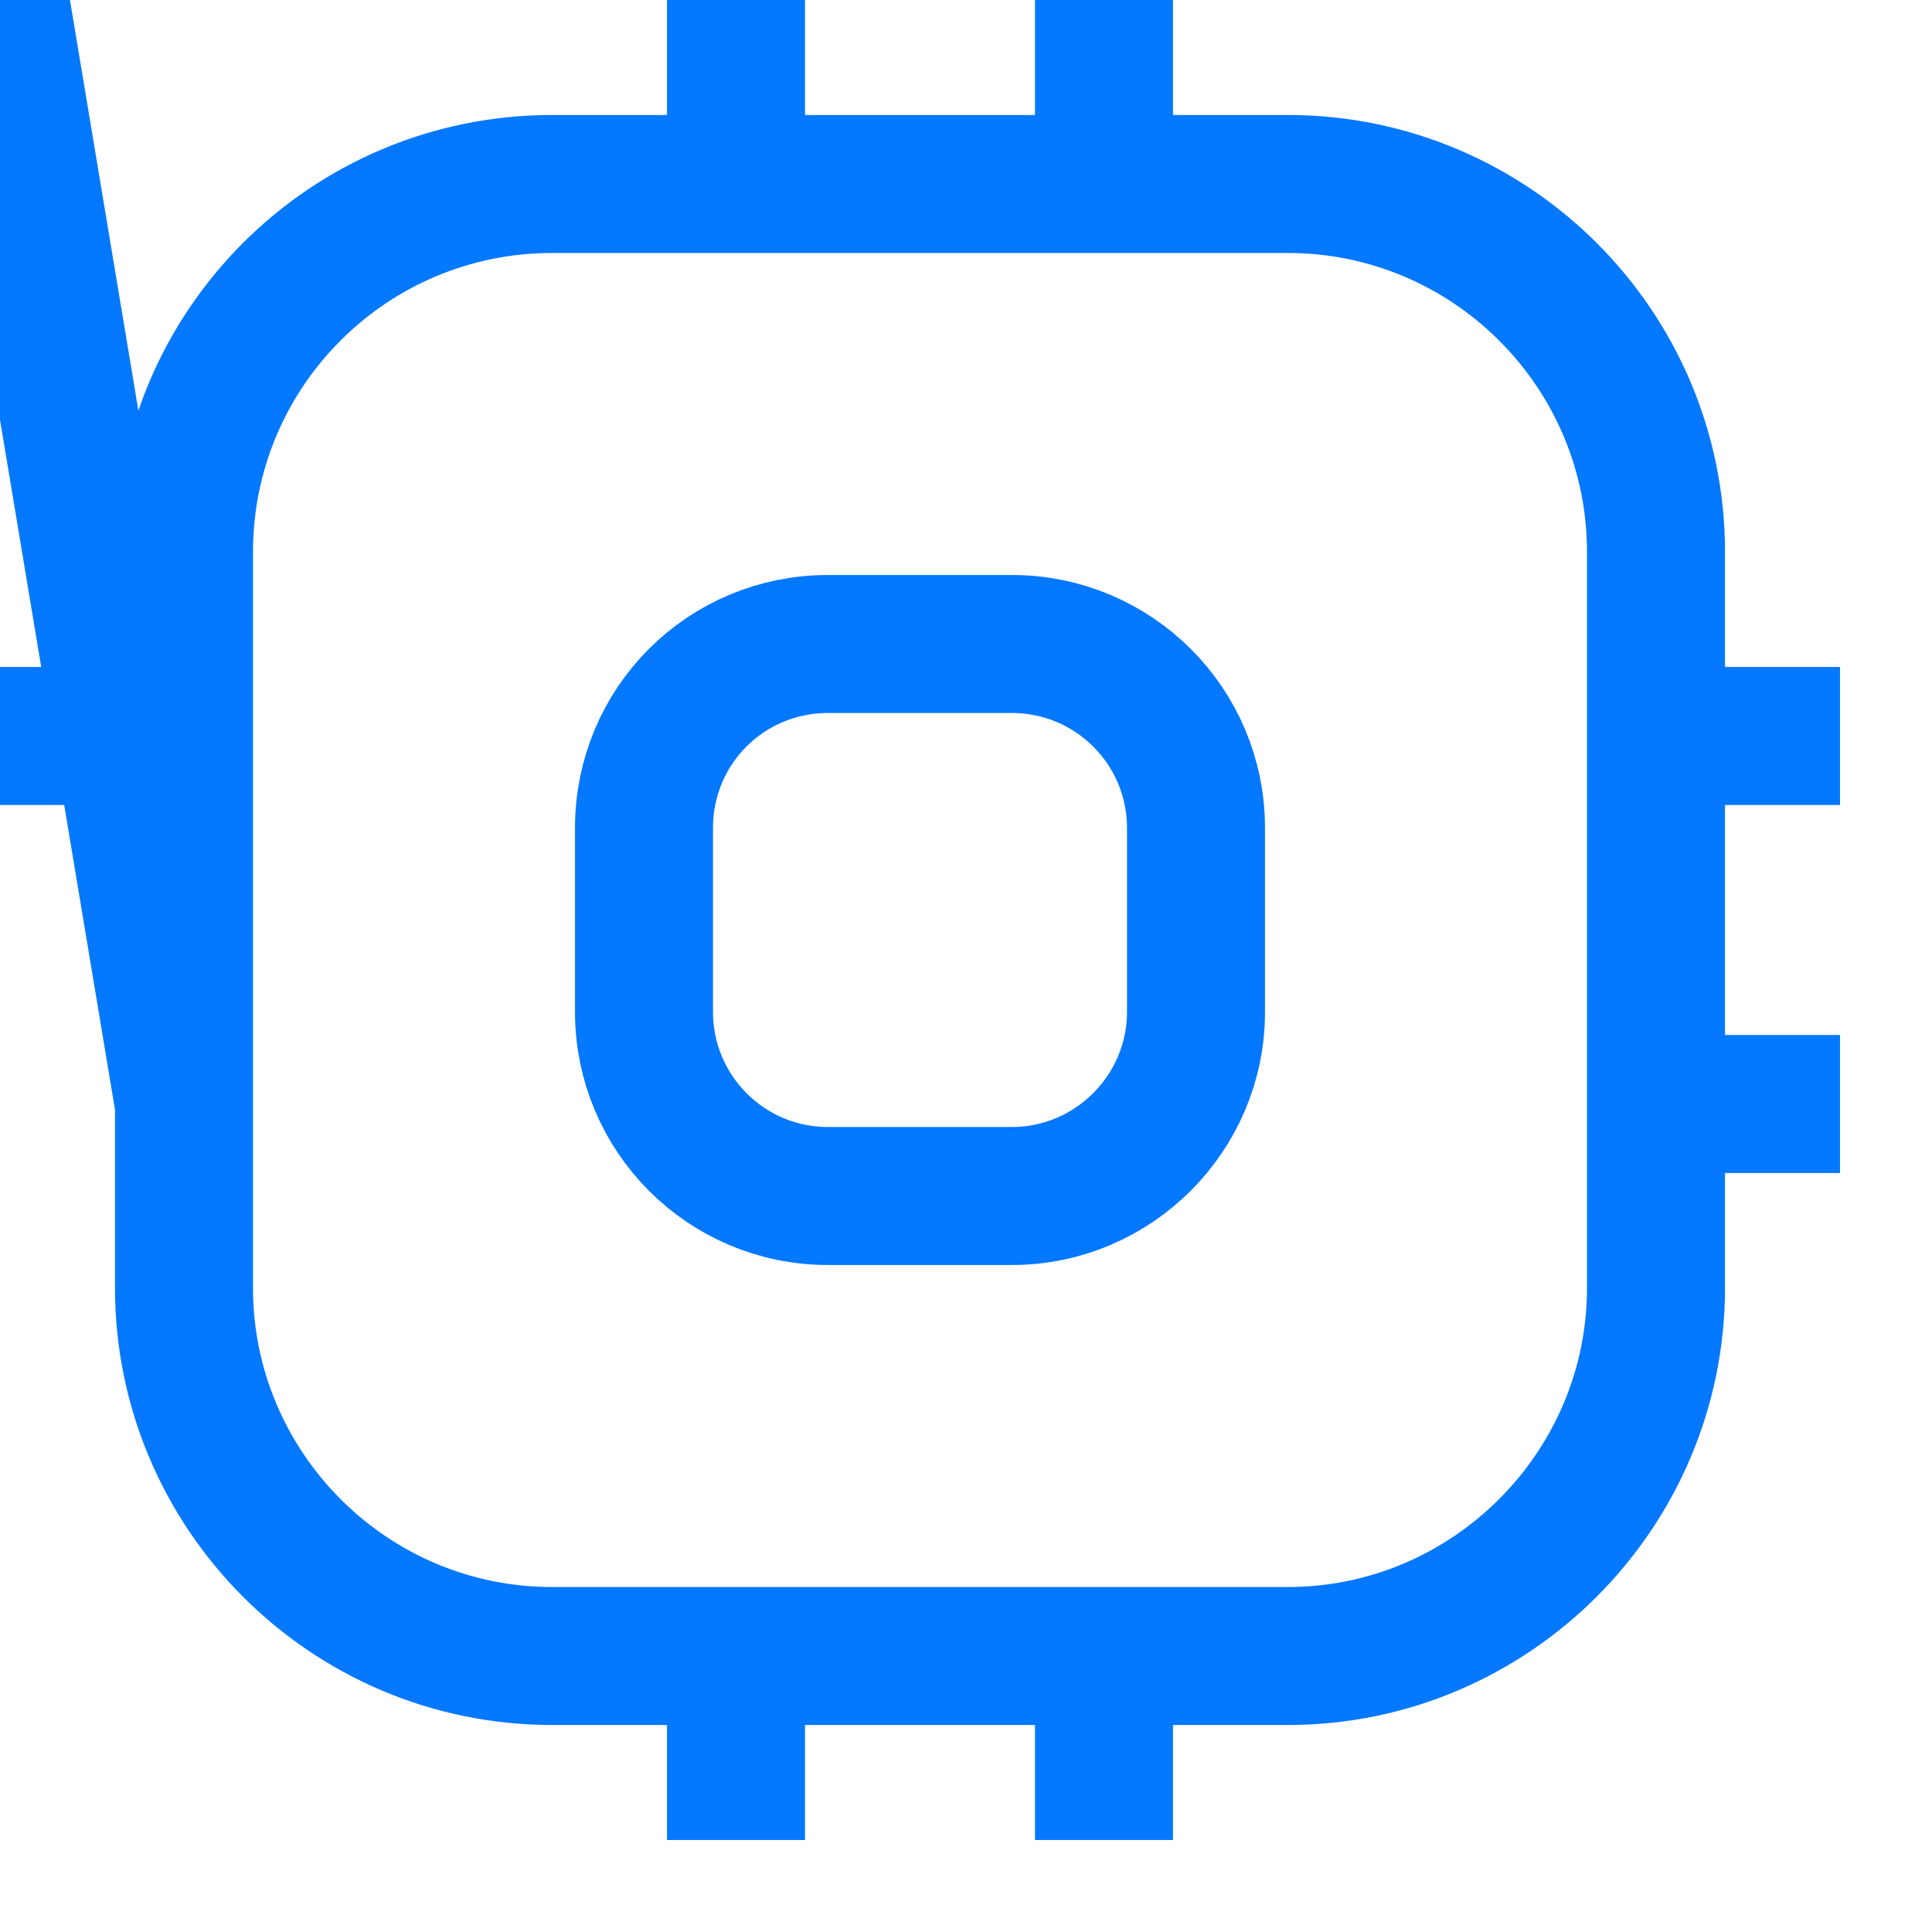<svg width="21" height="21" viewBox="0 0 21 21" fill="none" xmlns="http://www.w3.org/2000/svg" xmlns:xlink="http://www.w3.org/1999/xlink">
	<desc>
			Created with Pixso.
	</desc>
	<defs/>
	<path id="Vector" d="M14 2C16.2 2 18 3.79 18 6L18 14C18 16.2 16.2 18 14 18L6 18C3.79 18 2 16.2 2 14L2 6C2 3.79 3.79 2 6 2L14 2ZM11 7C12.1 7 13 7.89 13 9L13 11C13 12.1 12.1 13 11 13L9 13C7.89 13 7 12.1 7 11L7 9C7 7.89 7.89 7 9 7L11 7ZM8 2L8 0M12 2L12 0M12 18L12 20M8 18L8 20M18 8L20 8M18 12L20 12M2 8L0 8M2 12L0 " stroke="#0478FE" stroke-opacity="1" stroke-width="1.5" stroke-linejoin="round"/>
</svg>
